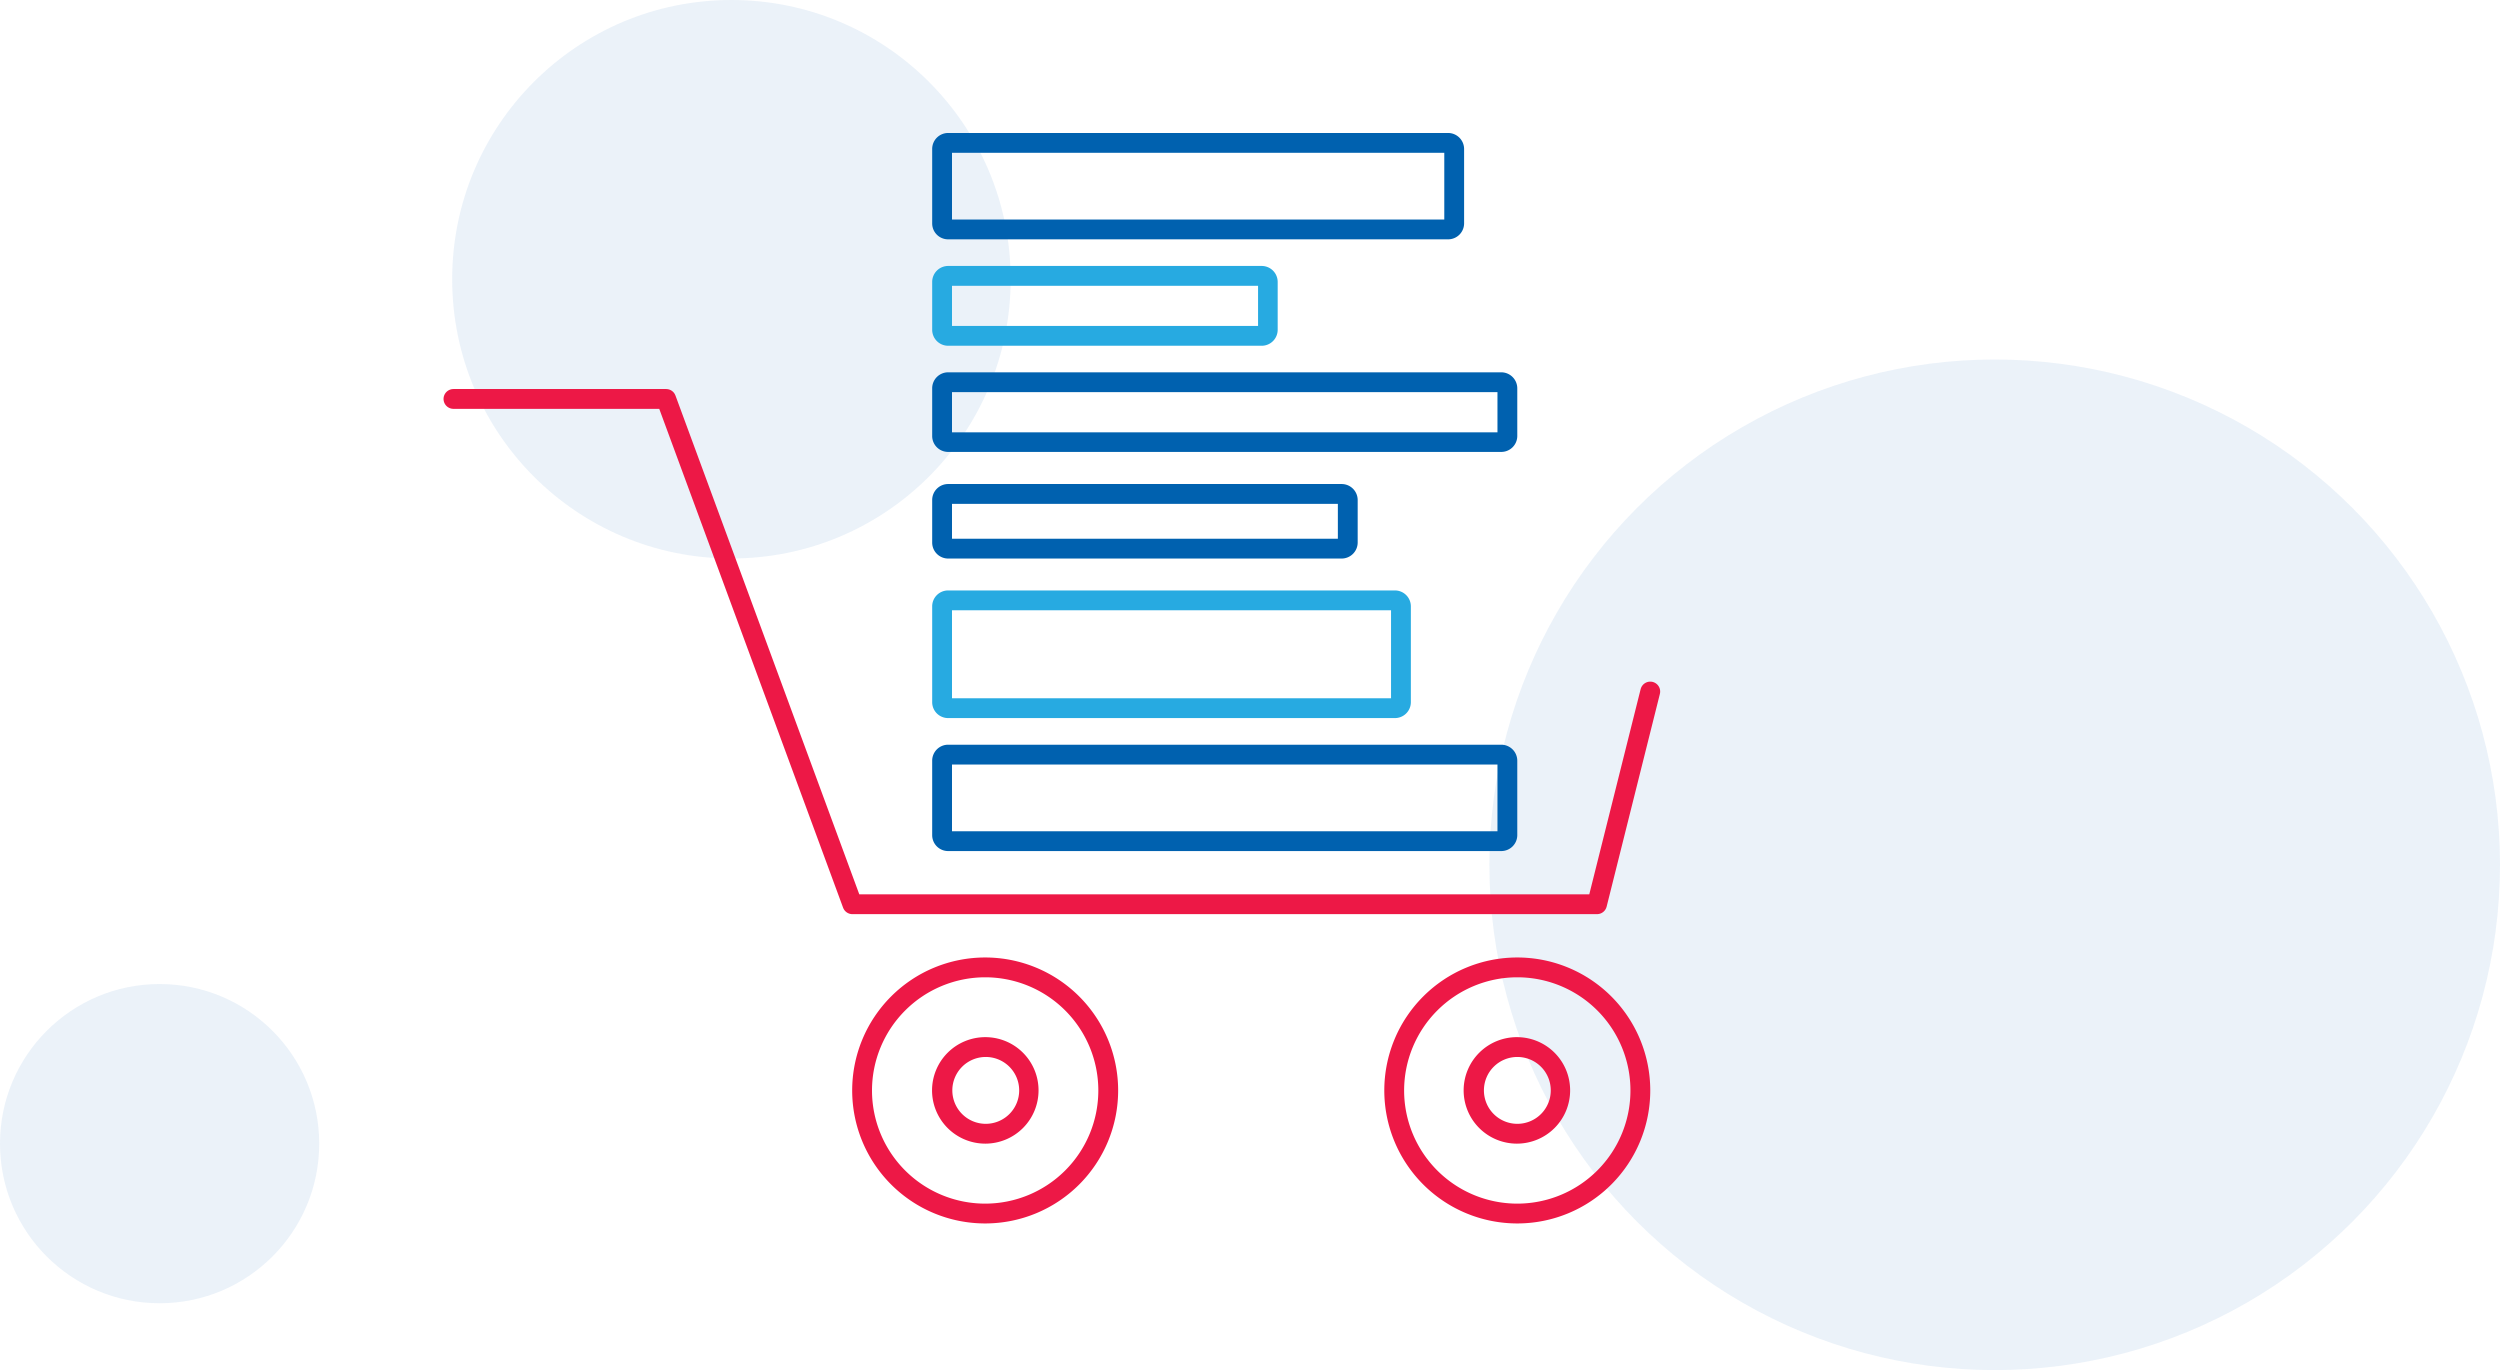 <svg xmlns="http://www.w3.org/2000/svg" viewBox="0 0 378.44 207.4"><defs><style>.cls-1,.cls-2{fill:#0061af;}.cls-1{opacity:0.08;}.cls-3{fill:#27aae1;}.cls-4{fill:#ed1846;}.cls-5{fill:none;stroke:#ed1846;stroke-linecap:round;stroke-linejoin:round;stroke-width:3px;fill-rule:evenodd;}</style></defs><title>codeРесурс 3</title><g id="Слой_2" data-name="Слой 2"><g id="text"><circle class="cls-1" cx="24.16" cy="173.12" r="24.16"/><circle class="cls-1" cx="110.72" cy="42.27" r="42.27"/><circle class="cls-1" cx="301.95" cy="130.91" r="76.49"/><path class="cls-2" d="M218.63,23.13v10.1H144.11V23.13h74.52m.58-3H143.52a2.42,2.42,0,0,0-2.41,2.42V33.82a2.41,2.41,0,0,0,2.41,2.41h75.69a2.42,2.42,0,0,0,2.42-2.41V22.55a2.43,2.43,0,0,0-2.42-2.42Z"/><path class="cls-3" d="M190.44,43.26v6.08H144.11V43.26h46.33m.59-3H143.52a2.42,2.42,0,0,0-2.41,2.42v7.24a2.42,2.42,0,0,0,2.41,2.42H191a2.42,2.42,0,0,0,2.41-2.42V42.68A2.42,2.42,0,0,0,191,40.26Z"/><path class="cls-2" d="M226.68,59.36v6.08H144.11V59.36h82.57m.58-3H143.52a2.42,2.42,0,0,0-2.41,2.42V66a2.41,2.41,0,0,0,2.41,2.41h83.74A2.42,2.42,0,0,0,229.68,66V58.78a2.43,2.43,0,0,0-2.42-2.42Z"/><path class="cls-2" d="M202.52,76.27v5.28H144.11V76.27h58.41m.59-3H143.52a2.42,2.42,0,0,0-2.41,2.42v6.44a2.42,2.42,0,0,0,2.41,2.42h59.59a2.43,2.43,0,0,0,2.41-2.42V75.69a2.43,2.43,0,0,0-2.41-2.42Z"/><path class="cls-3" d="M210.57,92.38V105.7H144.11V92.38h66.46m.59-3H143.52a2.41,2.41,0,0,0-2.41,2.41v14.5a2.41,2.41,0,0,0,2.41,2.41h67.64a2.41,2.41,0,0,0,2.41-2.41V91.79a2.41,2.41,0,0,0-2.41-2.41Z"/><path class="cls-2" d="M226.68,115.73v10.1H144.11v-10.1h82.57m.58-3H143.52a2.42,2.42,0,0,0-2.41,2.41v11.28a2.41,2.41,0,0,0,2.41,2.41h83.74a2.42,2.42,0,0,0,2.42-2.41V115.14a2.43,2.43,0,0,0-2.42-2.41Z"/><path class="cls-4" d="M149.16,147.94A17.13,17.13,0,1,1,132,165.07a17.15,17.15,0,0,1,17.13-17.13m0-3a20.13,20.13,0,1,0,20.13,20.13,20.13,20.13,0,0,0-20.13-20.13Z"/><path class="cls-4" d="M149.16,160a5.06,5.06,0,1,1-5,5.06,5.06,5.06,0,0,1,5-5.06m0-3a8.06,8.06,0,1,0,8.05,8.06,8.05,8.05,0,0,0-8.05-8.06Z"/><path class="cls-4" d="M229.68,160a5.06,5.06,0,1,1-5.05,5.06,5.06,5.06,0,0,1,5.05-5.06m0-3a8.06,8.06,0,1,0,8,8.06,8.05,8.05,0,0,0-8-8.06Z"/><path class="cls-4" d="M229.68,147.94a17.13,17.13,0,1,1-17.13,17.13,17.15,17.15,0,0,1,17.13-17.13m0-3a20.13,20.13,0,1,0,20.13,20.13,20.13,20.13,0,0,0-20.13-20.13Z"/><polyline class="cls-5" points="68.64 60.39 100.84 60.39 129.03 136.88 241.75 136.88 249.81 104.68"/></g></g></svg>